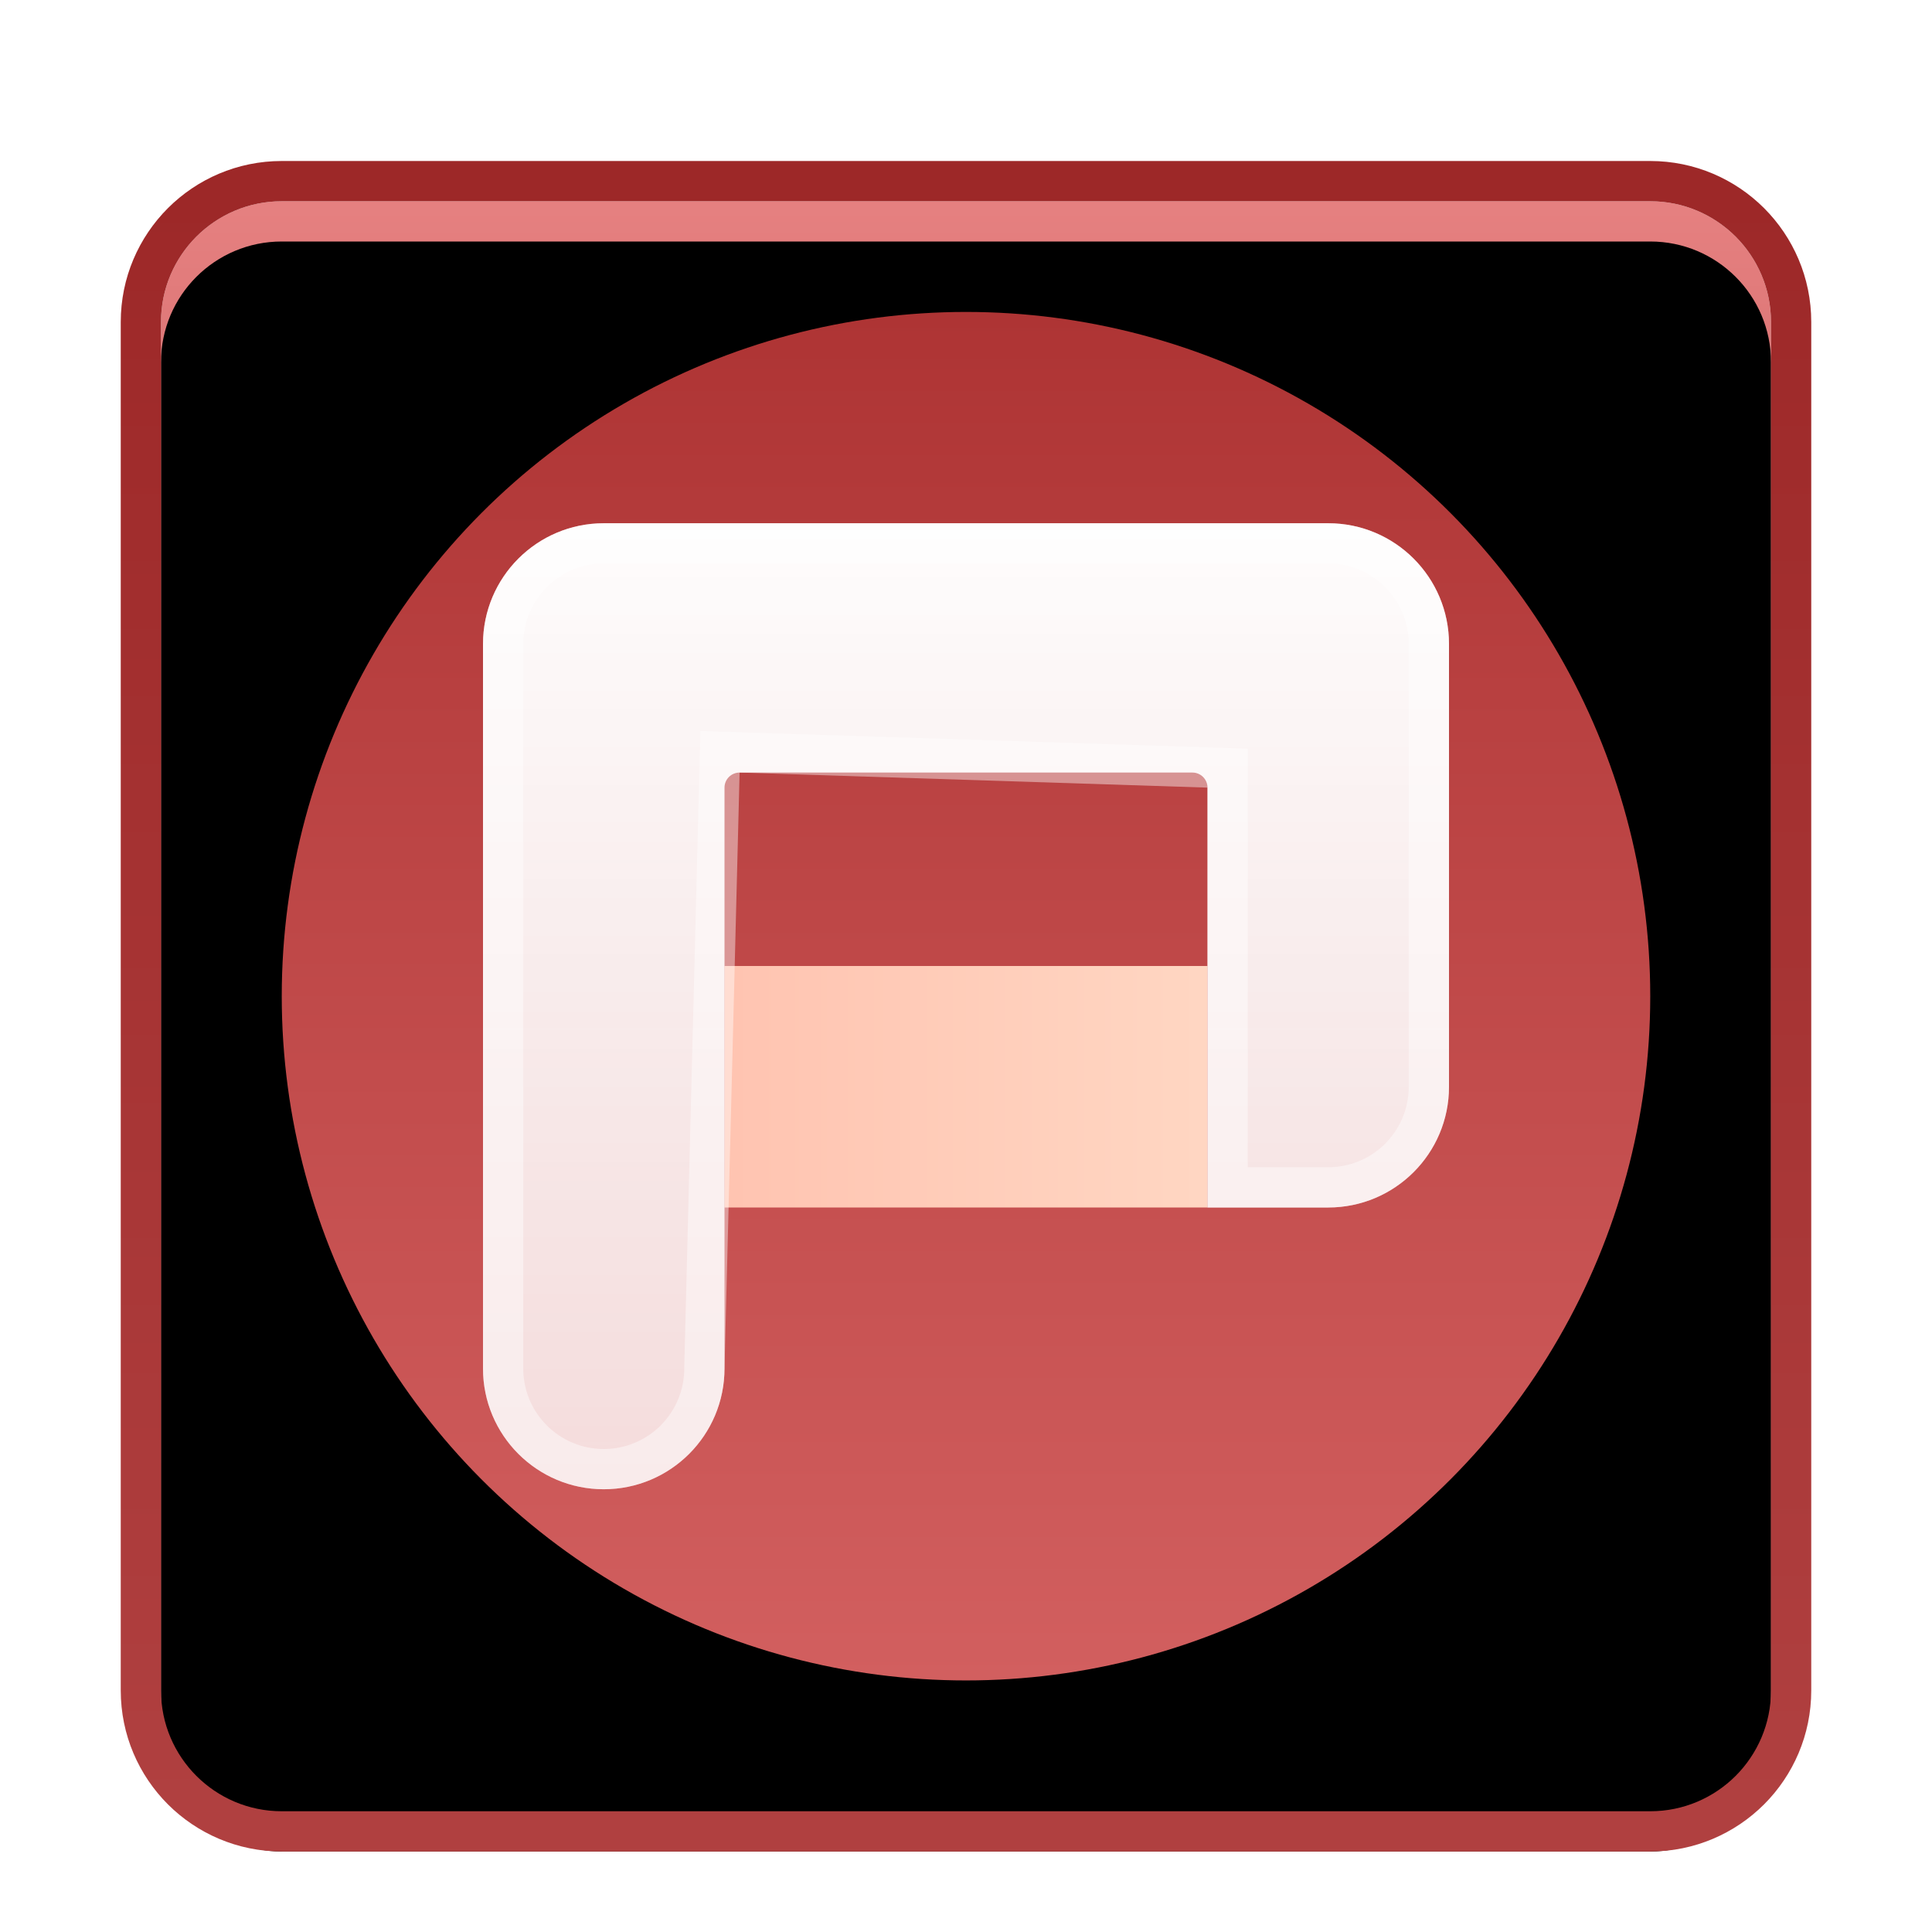 <svg xmlns="http://www.w3.org/2000/svg" xmlns:xlink="http://www.w3.org/1999/xlink" width="48" height="48" viewBox="0 0 48 48">
  <defs>
    <filter id="wps-office-wppmain-a" width="137.5%" height="137.5%" x="-18.8%" y="-18.8%" filterUnits="objectBoundingBox">
      <feOffset dy="1" in="SourceAlpha" result="shadowOffsetOuter1"/>
      <feGaussianBlur in="shadowOffsetOuter1" result="shadowBlurOuter1" stdDeviation="1"/>
      <feColorMatrix in="shadowBlurOuter1" result="shadowMatrixOuter1" values="0 0 0 0 0   0 0 0 0 0   0 0 0 0 0  0 0 0 0.2 0"/>
      <feMerge>
        <feMergeNode in="shadowMatrixOuter1"/>
        <feMergeNode in="SourceGraphic"/>
      </feMerge>
    </filter>
    <linearGradient id="wps-office-wppmain-b" x1="50%" x2="50%" y1="0%" y2="100%">
      <stop offset="0%" stop-color="#E68181"/>
      <stop offset="100%" stop-color="#9A2424"/>
    </linearGradient>
    <linearGradient id="wps-office-wppmain-e" x1="50%" x2="50%" y1="0%" y2="100%">
      <stop offset="0%" stop-color="#9D2828"/>
      <stop offset="99.364%" stop-color="#B04040"/>
    </linearGradient>
    <path id="wps-office-wppmain-c" d="M3,0 L37,0 C38.657,-3.04359188e-16 40,1.343 40,3 L40,37 C40,38.657 38.657,40 37,40 L3,40 C1.343,40 2.02906125e-16,38.657 0,37 L0,3 C-2.02906125e-16,1.343 1.343,3.04359188e-16 3,0 Z"/>
    <filter id="wps-office-wppmain-d" width="107.5%" height="107.5%" x="-3.8%" y="-3.8%" filterUnits="objectBoundingBox">
      <feOffset dy="1" in="SourceAlpha" result="shadowOffsetInner1"/>
      <feComposite in="shadowOffsetInner1" in2="SourceAlpha" k2="-1" k3="1" operator="arithmetic" result="shadowInnerInner1"/>
      <feColorMatrix in="shadowInnerInner1" values="0 0 0 0 1   0 0 0 0 1   0 0 0 0 1  0 0 0 0.5 0"/>
    </filter>
    <linearGradient id="wps-office-wppmain-f" x1="50%" x2="50%" y1="0%" y2="100%">
      <stop offset="0%" stop-color="#AE3434"/>
      <stop offset="100%" stop-color="#D25F5F"/>
    </linearGradient>
    <linearGradient id="wps-office-wppmain-g" x1="99.067%" x2=".942%" y1="50%" y2="50%">
      <stop offset="0%" stop-color="#FFD6C2"/>
      <stop offset="100%" stop-color="#FFC4B1"/>
    </linearGradient>
    <linearGradient id="wps-office-wppmain-h" x1="50%" x2="50%" y1="-4.672%" y2="100%">
      <stop offset="0%" stop-color="#FFF"/>
      <stop offset="100%" stop-color="#FFF" stop-opacity=".788"/>
    </linearGradient>
  </defs>
  <g fill="none" fill-rule="evenodd" filter="url(#wps-office-wppmain-a)" transform="translate(4 4)">
    <use fill="url(#wps-office-wppmain-b)" xlink:href="#wps-office-wppmain-c"/>
    <use fill="#000" filter="url(#wps-office-wppmain-d)" xlink:href="#wps-office-wppmain-c"/>
    <path stroke="url(#wps-office-wppmain-e)" d="M37,-0.5 C37.966,-0.5 38.841,-0.108 39.475,0.525 C40.108,1.159 40.5,2.034 40.5,3 L40.5,3 L40.5,37 C40.5,37.966 40.108,38.841 39.475,39.475 C38.841,40.108 37.966,40.5 37,40.5 L37,40.5 L3,40.5 C2.034,40.5 1.159,40.108 0.525,39.475 C-0.108,38.841 -0.5,37.966 -0.5,37 L-0.5,37 L-0.5,3 C-0.5,2.034 -0.108,1.159 0.525,0.525 C1.159,-0.108 2.034,-0.5 3,-0.5 L3,-0.5 Z"/>
    <circle cx="20" cy="19.75" r="17" fill="url(#wps-office-wppmain-f)"/>
    <g fill-rule="nonzero" transform="translate(7.375 7.25)">
      <rect width="12" height="6" x="6.625" y="11.75" fill="url(#wps-office-wppmain-g)"/>
      <path fill="url(#wps-office-wppmain-h)" d="M18.25,6.944 L7,6.944 C6.793,6.944 6.625,7.111 6.625,7.319 L6.625,21.75 C6.625,23.407 5.282,24.75 3.625,24.75 C1.968,24.75 0.625,23.407 0.625,21.75 L0.625,3.75 C0.625,2.093 1.968,0.75 3.625,0.75 L21.625,0.75 C23.282,0.75 24.625,2.093 24.625,3.75 L24.625,14.75 C24.625,16.407 23.282,17.75 21.625,17.75 L18.625,17.75 L18.625,17.75 L18.625,7.319 C18.625,7.111 18.457,6.944 18.25,6.944 Z"/>
      <path stroke="#FFF" stroke-opacity=".426" d="M21.625,1.25 C22.315,1.25 22.94,1.53 23.393,1.982 C23.845,2.435 24.125,3.06 24.125,3.75 L24.125,3.75 L24.125,14.75 C24.125,15.44 23.845,16.065 23.393,16.518 C22.94,16.97 22.315,17.25 21.625,17.25 L21.625,17.25 L19.125,17.25 L19.125,6.834 L6.513,6.428 L6.125,21.744 C6.127,22.437 5.846,23.064 5.393,23.518 C4.94,23.97 4.315,24.25 3.625,24.25 C2.935,24.25 2.31,23.97 1.857,23.518 C1.405,23.065 1.125,22.44 1.125,21.75 L1.125,21.75 L1.125,3.75 C1.125,3.06 1.405,2.435 1.857,1.982 C2.31,1.53 2.935,1.25 3.625,1.25 L3.625,1.25 Z"/>
    </g>
  </g>
</svg>
